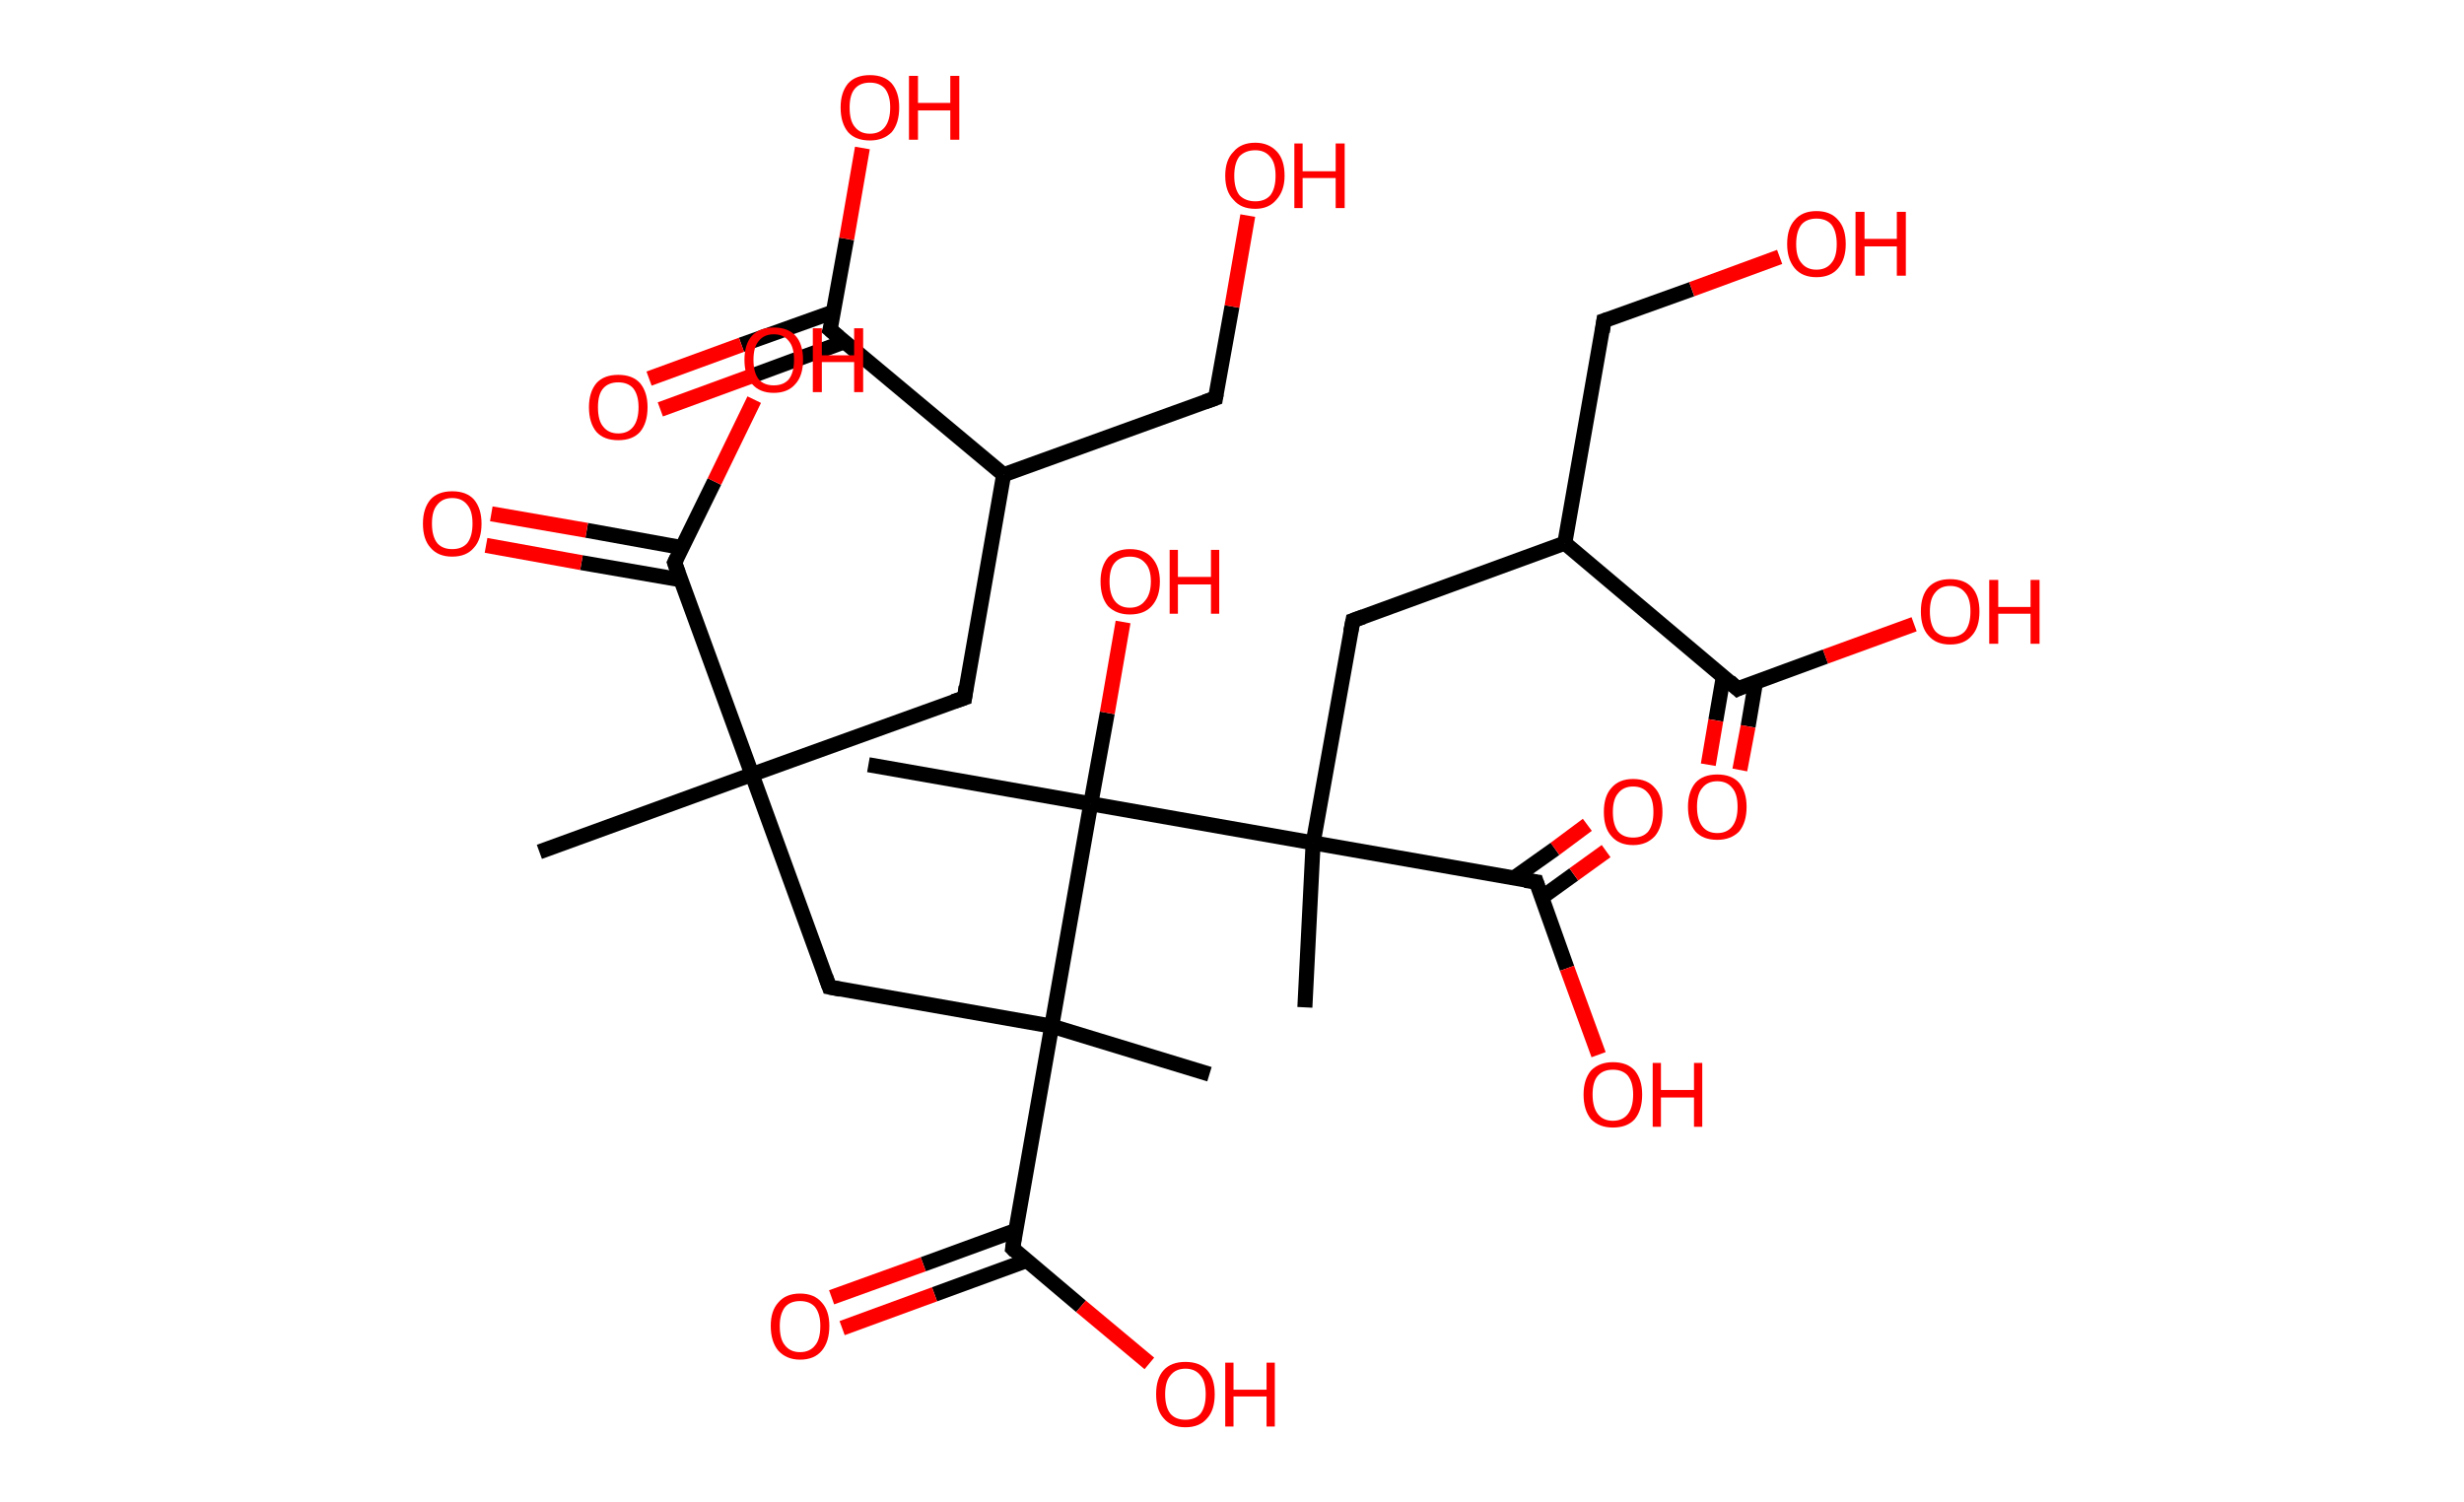 <?xml version='1.0' encoding='ASCII' standalone='yes'?>
<svg xmlns="http://www.w3.org/2000/svg" xmlns:rdkit="http://www.rdkit.org/xml" xmlns:xlink="http://www.w3.org/1999/xlink" version="1.1" baseProfile="full" xml:space="preserve" width="328px" height="200px" viewBox="0 0 328 200">
<!-- END OF HEADER -->
<rect style="opacity:1.0;fill:#FFFFFF;stroke:none" width="328.0" height="200.0" x="0.0" y="0.0"> </rect>
<path class="bond-0 atom-0 atom-1" d="M 71.8,113.4 L 100.1,103.1" style="fill:none;fill-rule:evenodd;stroke:#000000;stroke-width:2.0px;stroke-linecap:butt;stroke-linejoin:miter;stroke-opacity:1"/>
<path class="bond-1 atom-1 atom-2" d="M 100.1,103.1 L 128.4,92.9" style="fill:none;fill-rule:evenodd;stroke:#000000;stroke-width:2.0px;stroke-linecap:butt;stroke-linejoin:miter;stroke-opacity:1"/>
<path class="bond-2 atom-2 atom-3" d="M 128.4,92.9 L 133.6,63.2" style="fill:none;fill-rule:evenodd;stroke:#000000;stroke-width:2.0px;stroke-linecap:butt;stroke-linejoin:miter;stroke-opacity:1"/>
<path class="bond-3 atom-3 atom-4" d="M 133.6,63.2 L 161.8,53.0" style="fill:none;fill-rule:evenodd;stroke:#000000;stroke-width:2.0px;stroke-linecap:butt;stroke-linejoin:miter;stroke-opacity:1"/>
<path class="bond-4 atom-4 atom-5" d="M 161.8,53.0 L 164.0,40.8" style="fill:none;fill-rule:evenodd;stroke:#000000;stroke-width:2.0px;stroke-linecap:butt;stroke-linejoin:miter;stroke-opacity:1"/>
<path class="bond-4 atom-4 atom-5" d="M 164.0,40.8 L 166.1,28.7" style="fill:none;fill-rule:evenodd;stroke:#FF0000;stroke-width:2.0px;stroke-linecap:butt;stroke-linejoin:miter;stroke-opacity:1"/>
<path class="bond-5 atom-3 atom-6" d="M 133.6,63.2 L 110.5,43.9" style="fill:none;fill-rule:evenodd;stroke:#000000;stroke-width:2.0px;stroke-linecap:butt;stroke-linejoin:miter;stroke-opacity:1"/>
<path class="bond-6 atom-6 atom-7" d="M 111.0,41.5 L 98.7,45.9" style="fill:none;fill-rule:evenodd;stroke:#000000;stroke-width:2.0px;stroke-linecap:butt;stroke-linejoin:miter;stroke-opacity:1"/>
<path class="bond-6 atom-6 atom-7" d="M 98.7,45.9 L 86.4,50.4" style="fill:none;fill-rule:evenodd;stroke:#FF0000;stroke-width:2.0px;stroke-linecap:butt;stroke-linejoin:miter;stroke-opacity:1"/>
<path class="bond-6 atom-6 atom-7" d="M 112.4,45.5 L 100.2,50.0" style="fill:none;fill-rule:evenodd;stroke:#000000;stroke-width:2.0px;stroke-linecap:butt;stroke-linejoin:miter;stroke-opacity:1"/>
<path class="bond-6 atom-6 atom-7" d="M 100.2,50.0 L 87.9,54.5" style="fill:none;fill-rule:evenodd;stroke:#FF0000;stroke-width:2.0px;stroke-linecap:butt;stroke-linejoin:miter;stroke-opacity:1"/>
<path class="bond-7 atom-6 atom-8" d="M 110.5,43.9 L 112.7,31.8" style="fill:none;fill-rule:evenodd;stroke:#000000;stroke-width:2.0px;stroke-linecap:butt;stroke-linejoin:miter;stroke-opacity:1"/>
<path class="bond-7 atom-6 atom-8" d="M 112.7,31.8 L 114.8,19.7" style="fill:none;fill-rule:evenodd;stroke:#FF0000;stroke-width:2.0px;stroke-linecap:butt;stroke-linejoin:miter;stroke-opacity:1"/>
<path class="bond-8 atom-1 atom-9" d="M 100.1,103.1 L 110.4,131.4" style="fill:none;fill-rule:evenodd;stroke:#000000;stroke-width:2.0px;stroke-linecap:butt;stroke-linejoin:miter;stroke-opacity:1"/>
<path class="bond-9 atom-9 atom-10" d="M 110.4,131.4 L 140.0,136.6" style="fill:none;fill-rule:evenodd;stroke:#000000;stroke-width:2.0px;stroke-linecap:butt;stroke-linejoin:miter;stroke-opacity:1"/>
<path class="bond-10 atom-10 atom-11" d="M 140.0,136.6 L 161.0,143.0" style="fill:none;fill-rule:evenodd;stroke:#000000;stroke-width:2.0px;stroke-linecap:butt;stroke-linejoin:miter;stroke-opacity:1"/>
<path class="bond-11 atom-10 atom-12" d="M 140.0,136.6 L 134.8,166.2" style="fill:none;fill-rule:evenodd;stroke:#000000;stroke-width:2.0px;stroke-linecap:butt;stroke-linejoin:miter;stroke-opacity:1"/>
<path class="bond-12 atom-12 atom-13" d="M 135.2,163.8 L 122.9,168.3" style="fill:none;fill-rule:evenodd;stroke:#000000;stroke-width:2.0px;stroke-linecap:butt;stroke-linejoin:miter;stroke-opacity:1"/>
<path class="bond-12 atom-12 atom-13" d="M 122.9,168.3 L 110.7,172.7" style="fill:none;fill-rule:evenodd;stroke:#FF0000;stroke-width:2.0px;stroke-linecap:butt;stroke-linejoin:miter;stroke-opacity:1"/>
<path class="bond-12 atom-12 atom-13" d="M 136.7,167.8 L 124.4,172.3" style="fill:none;fill-rule:evenodd;stroke:#000000;stroke-width:2.0px;stroke-linecap:butt;stroke-linejoin:miter;stroke-opacity:1"/>
<path class="bond-12 atom-12 atom-13" d="M 124.4,172.3 L 112.1,176.8" style="fill:none;fill-rule:evenodd;stroke:#FF0000;stroke-width:2.0px;stroke-linecap:butt;stroke-linejoin:miter;stroke-opacity:1"/>
<path class="bond-13 atom-12 atom-14" d="M 134.8,166.2 L 143.9,173.9" style="fill:none;fill-rule:evenodd;stroke:#000000;stroke-width:2.0px;stroke-linecap:butt;stroke-linejoin:miter;stroke-opacity:1"/>
<path class="bond-13 atom-12 atom-14" d="M 143.9,173.9 L 153.0,181.5" style="fill:none;fill-rule:evenodd;stroke:#FF0000;stroke-width:2.0px;stroke-linecap:butt;stroke-linejoin:miter;stroke-opacity:1"/>
<path class="bond-14 atom-10 atom-15" d="M 140.0,136.6 L 145.2,107.0" style="fill:none;fill-rule:evenodd;stroke:#000000;stroke-width:2.0px;stroke-linecap:butt;stroke-linejoin:miter;stroke-opacity:1"/>
<path class="bond-15 atom-15 atom-16" d="M 145.2,107.0 L 115.6,101.8" style="fill:none;fill-rule:evenodd;stroke:#000000;stroke-width:2.0px;stroke-linecap:butt;stroke-linejoin:miter;stroke-opacity:1"/>
<path class="bond-16 atom-15 atom-17" d="M 145.2,107.0 L 147.4,94.9" style="fill:none;fill-rule:evenodd;stroke:#000000;stroke-width:2.0px;stroke-linecap:butt;stroke-linejoin:miter;stroke-opacity:1"/>
<path class="bond-16 atom-15 atom-17" d="M 147.4,94.9 L 149.5,82.8" style="fill:none;fill-rule:evenodd;stroke:#FF0000;stroke-width:2.0px;stroke-linecap:butt;stroke-linejoin:miter;stroke-opacity:1"/>
<path class="bond-17 atom-15 atom-18" d="M 145.2,107.0 L 174.8,112.2" style="fill:none;fill-rule:evenodd;stroke:#000000;stroke-width:2.0px;stroke-linecap:butt;stroke-linejoin:miter;stroke-opacity:1"/>
<path class="bond-18 atom-18 atom-19" d="M 174.8,112.2 L 173.7,134.1" style="fill:none;fill-rule:evenodd;stroke:#000000;stroke-width:2.0px;stroke-linecap:butt;stroke-linejoin:miter;stroke-opacity:1"/>
<path class="bond-19 atom-18 atom-20" d="M 174.8,112.2 L 180.1,82.6" style="fill:none;fill-rule:evenodd;stroke:#000000;stroke-width:2.0px;stroke-linecap:butt;stroke-linejoin:miter;stroke-opacity:1"/>
<path class="bond-20 atom-20 atom-21" d="M 180.1,82.6 L 208.3,72.3" style="fill:none;fill-rule:evenodd;stroke:#000000;stroke-width:2.0px;stroke-linecap:butt;stroke-linejoin:miter;stroke-opacity:1"/>
<path class="bond-21 atom-21 atom-22" d="M 208.3,72.3 L 213.5,42.7" style="fill:none;fill-rule:evenodd;stroke:#000000;stroke-width:2.0px;stroke-linecap:butt;stroke-linejoin:miter;stroke-opacity:1"/>
<path class="bond-22 atom-22 atom-23" d="M 213.5,42.7 L 225.2,38.5" style="fill:none;fill-rule:evenodd;stroke:#000000;stroke-width:2.0px;stroke-linecap:butt;stroke-linejoin:miter;stroke-opacity:1"/>
<path class="bond-22 atom-22 atom-23" d="M 225.2,38.5 L 236.9,34.2" style="fill:none;fill-rule:evenodd;stroke:#FF0000;stroke-width:2.0px;stroke-linecap:butt;stroke-linejoin:miter;stroke-opacity:1"/>
<path class="bond-23 atom-21 atom-24" d="M 208.3,72.3 L 231.3,91.7" style="fill:none;fill-rule:evenodd;stroke:#000000;stroke-width:2.0px;stroke-linecap:butt;stroke-linejoin:miter;stroke-opacity:1"/>
<path class="bond-24 atom-24 atom-25" d="M 229.4,90.1 L 228.4,95.9" style="fill:none;fill-rule:evenodd;stroke:#000000;stroke-width:2.0px;stroke-linecap:butt;stroke-linejoin:miter;stroke-opacity:1"/>
<path class="bond-24 atom-24 atom-25" d="M 228.4,95.9 L 227.4,101.8" style="fill:none;fill-rule:evenodd;stroke:#FF0000;stroke-width:2.0px;stroke-linecap:butt;stroke-linejoin:miter;stroke-opacity:1"/>
<path class="bond-24 atom-24 atom-25" d="M 233.7,90.8 L 232.7,96.7" style="fill:none;fill-rule:evenodd;stroke:#000000;stroke-width:2.0px;stroke-linecap:butt;stroke-linejoin:miter;stroke-opacity:1"/>
<path class="bond-24 atom-24 atom-25" d="M 232.7,96.7 L 231.6,102.5" style="fill:none;fill-rule:evenodd;stroke:#FF0000;stroke-width:2.0px;stroke-linecap:butt;stroke-linejoin:miter;stroke-opacity:1"/>
<path class="bond-25 atom-24 atom-26" d="M 231.3,91.7 L 243.0,87.4" style="fill:none;fill-rule:evenodd;stroke:#000000;stroke-width:2.0px;stroke-linecap:butt;stroke-linejoin:miter;stroke-opacity:1"/>
<path class="bond-25 atom-24 atom-26" d="M 243.0,87.4 L 254.8,83.1" style="fill:none;fill-rule:evenodd;stroke:#FF0000;stroke-width:2.0px;stroke-linecap:butt;stroke-linejoin:miter;stroke-opacity:1"/>
<path class="bond-26 atom-18 atom-27" d="M 174.8,112.2 L 204.5,117.4" style="fill:none;fill-rule:evenodd;stroke:#000000;stroke-width:2.0px;stroke-linecap:butt;stroke-linejoin:miter;stroke-opacity:1"/>
<path class="bond-27 atom-27 atom-28" d="M 205.2,119.5 L 209.5,116.4" style="fill:none;fill-rule:evenodd;stroke:#000000;stroke-width:2.0px;stroke-linecap:butt;stroke-linejoin:miter;stroke-opacity:1"/>
<path class="bond-27 atom-27 atom-28" d="M 209.5,116.4 L 213.8,113.3" style="fill:none;fill-rule:evenodd;stroke:#FF0000;stroke-width:2.0px;stroke-linecap:butt;stroke-linejoin:miter;stroke-opacity:1"/>
<path class="bond-27 atom-27 atom-28" d="M 201.5,116.9 L 207.0,113.0" style="fill:none;fill-rule:evenodd;stroke:#000000;stroke-width:2.0px;stroke-linecap:butt;stroke-linejoin:miter;stroke-opacity:1"/>
<path class="bond-27 atom-27 atom-28" d="M 207.0,113.0 L 211.3,109.8" style="fill:none;fill-rule:evenodd;stroke:#FF0000;stroke-width:2.0px;stroke-linecap:butt;stroke-linejoin:miter;stroke-opacity:1"/>
<path class="bond-28 atom-27 atom-29" d="M 204.5,117.4 L 208.6,128.9" style="fill:none;fill-rule:evenodd;stroke:#000000;stroke-width:2.0px;stroke-linecap:butt;stroke-linejoin:miter;stroke-opacity:1"/>
<path class="bond-28 atom-27 atom-29" d="M 208.6,128.9 L 212.8,140.4" style="fill:none;fill-rule:evenodd;stroke:#FF0000;stroke-width:2.0px;stroke-linecap:butt;stroke-linejoin:miter;stroke-opacity:1"/>
<path class="bond-29 atom-1 atom-30" d="M 100.1,103.1 L 89.8,74.9" style="fill:none;fill-rule:evenodd;stroke:#000000;stroke-width:2.0px;stroke-linecap:butt;stroke-linejoin:miter;stroke-opacity:1"/>
<path class="bond-30 atom-30 atom-31" d="M 90.8,72.9 L 78.1,70.6" style="fill:none;fill-rule:evenodd;stroke:#000000;stroke-width:2.0px;stroke-linecap:butt;stroke-linejoin:miter;stroke-opacity:1"/>
<path class="bond-30 atom-30 atom-31" d="M 78.1,70.6 L 65.4,68.4" style="fill:none;fill-rule:evenodd;stroke:#FF0000;stroke-width:2.0px;stroke-linecap:butt;stroke-linejoin:miter;stroke-opacity:1"/>
<path class="bond-30 atom-30 atom-31" d="M 90.7,77.2 L 77.4,74.9" style="fill:none;fill-rule:evenodd;stroke:#000000;stroke-width:2.0px;stroke-linecap:butt;stroke-linejoin:miter;stroke-opacity:1"/>
<path class="bond-30 atom-30 atom-31" d="M 77.4,74.9 L 64.7,72.6" style="fill:none;fill-rule:evenodd;stroke:#FF0000;stroke-width:2.0px;stroke-linecap:butt;stroke-linejoin:miter;stroke-opacity:1"/>
<path class="bond-31 atom-30 atom-32" d="M 89.8,74.9 L 95.1,64.1" style="fill:none;fill-rule:evenodd;stroke:#000000;stroke-width:2.0px;stroke-linecap:butt;stroke-linejoin:miter;stroke-opacity:1"/>
<path class="bond-31 atom-30 atom-32" d="M 95.1,64.1 L 100.4,53.2" style="fill:none;fill-rule:evenodd;stroke:#FF0000;stroke-width:2.0px;stroke-linecap:butt;stroke-linejoin:miter;stroke-opacity:1"/>
<path d="M 126.9,93.4 L 128.4,92.9 L 128.6,91.4" style="fill:none;stroke:#000000;stroke-width:2.0px;stroke-linecap:butt;stroke-linejoin:miter;stroke-opacity:1;"/>
<path d="M 160.4,53.5 L 161.8,53.0 L 161.9,52.4" style="fill:none;stroke:#000000;stroke-width:2.0px;stroke-linecap:butt;stroke-linejoin:miter;stroke-opacity:1;"/>
<path d="M 111.7,44.9 L 110.5,43.9 L 110.7,43.3" style="fill:none;stroke:#000000;stroke-width:2.0px;stroke-linecap:butt;stroke-linejoin:miter;stroke-opacity:1;"/>
<path d="M 109.9,130.0 L 110.4,131.4 L 111.9,131.7" style="fill:none;stroke:#000000;stroke-width:2.0px;stroke-linecap:butt;stroke-linejoin:miter;stroke-opacity:1;"/>
<path d="M 135.0,164.8 L 134.8,166.2 L 135.2,166.6" style="fill:none;stroke:#000000;stroke-width:2.0px;stroke-linecap:butt;stroke-linejoin:miter;stroke-opacity:1;"/>
<path d="M 179.8,84.1 L 180.1,82.6 L 181.5,82.1" style="fill:none;stroke:#000000;stroke-width:2.0px;stroke-linecap:butt;stroke-linejoin:miter;stroke-opacity:1;"/>
<path d="M 213.3,44.2 L 213.5,42.7 L 214.1,42.5" style="fill:none;stroke:#000000;stroke-width:2.0px;stroke-linecap:butt;stroke-linejoin:miter;stroke-opacity:1;"/>
<path d="M 230.2,90.7 L 231.3,91.7 L 231.9,91.4" style="fill:none;stroke:#000000;stroke-width:2.0px;stroke-linecap:butt;stroke-linejoin:miter;stroke-opacity:1;"/>
<path d="M 203.0,117.2 L 204.5,117.4 L 204.7,118.0" style="fill:none;stroke:#000000;stroke-width:2.0px;stroke-linecap:butt;stroke-linejoin:miter;stroke-opacity:1;"/>
<path d="M 90.3,76.3 L 89.8,74.9 L 90.1,74.3" style="fill:none;stroke:#000000;stroke-width:2.0px;stroke-linecap:butt;stroke-linejoin:miter;stroke-opacity:1;"/>
<path class="atom-5" d="M 163.1 23.4 Q 163.1 21.3, 164.2 20.2 Q 165.2 19.0, 167.1 19.0 Q 168.9 19.0, 170.0 20.2 Q 171.0 21.3, 171.0 23.4 Q 171.0 25.4, 169.9 26.6 Q 168.9 27.8, 167.1 27.8 Q 165.2 27.8, 164.2 26.6 Q 163.1 25.5, 163.1 23.4 M 167.1 26.8 Q 168.4 26.8, 169.1 26.0 Q 169.8 25.1, 169.8 23.4 Q 169.8 21.7, 169.1 20.9 Q 168.4 20.0, 167.1 20.0 Q 165.8 20.0, 165.0 20.8 Q 164.3 21.7, 164.3 23.4 Q 164.3 25.1, 165.0 26.0 Q 165.8 26.8, 167.1 26.8 " fill="#FF0000"/>
<path class="atom-5" d="M 172.3 19.1 L 173.4 19.1 L 173.4 22.8 L 177.8 22.8 L 177.8 19.1 L 179.0 19.1 L 179.0 27.7 L 177.8 27.7 L 177.8 23.7 L 173.4 23.7 L 173.4 27.7 L 172.3 27.7 L 172.3 19.1 " fill="#FF0000"/>
<path class="atom-7" d="M 78.4 54.2 Q 78.4 52.2, 79.4 51.0 Q 80.4 49.9, 82.3 49.9 Q 84.2 49.9, 85.2 51.0 Q 86.2 52.2, 86.2 54.2 Q 86.2 56.3, 85.2 57.5 Q 84.2 58.6, 82.3 58.6 Q 80.4 58.6, 79.4 57.5 Q 78.4 56.3, 78.4 54.2 M 82.3 57.7 Q 83.6 57.7, 84.3 56.8 Q 85.0 55.9, 85.0 54.2 Q 85.0 52.6, 84.3 51.7 Q 83.6 50.9, 82.3 50.9 Q 81.0 50.9, 80.3 51.7 Q 79.6 52.5, 79.6 54.2 Q 79.6 56.0, 80.3 56.8 Q 81.0 57.7, 82.3 57.7 " fill="#FF0000"/>
<path class="atom-8" d="M 111.9 14.3 Q 111.9 12.3, 112.9 11.1 Q 113.9 10.0, 115.8 10.0 Q 117.7 10.0, 118.7 11.1 Q 119.7 12.3, 119.7 14.3 Q 119.7 16.4, 118.7 17.6 Q 117.6 18.7, 115.8 18.7 Q 113.9 18.7, 112.9 17.6 Q 111.9 16.4, 111.9 14.3 M 115.8 17.8 Q 117.1 17.8, 117.8 16.9 Q 118.5 16.0, 118.5 14.3 Q 118.5 12.7, 117.8 11.8 Q 117.1 11.0, 115.8 11.0 Q 114.5 11.0, 113.8 11.8 Q 113.1 12.6, 113.1 14.3 Q 113.1 16.1, 113.8 16.9 Q 114.5 17.8, 115.8 17.8 " fill="#FF0000"/>
<path class="atom-8" d="M 121.0 10.1 L 122.2 10.1 L 122.2 13.7 L 126.5 13.7 L 126.5 10.1 L 127.7 10.1 L 127.7 18.6 L 126.5 18.6 L 126.5 14.7 L 122.2 14.7 L 122.2 18.6 L 121.0 18.6 L 121.0 10.1 " fill="#FF0000"/>
<path class="atom-13" d="M 102.6 176.5 Q 102.6 174.5, 103.6 173.4 Q 104.6 172.2, 106.5 172.2 Q 108.4 172.2, 109.4 173.4 Q 110.4 174.5, 110.4 176.5 Q 110.4 178.6, 109.4 179.8 Q 108.4 181.0, 106.5 181.0 Q 104.7 181.0, 103.6 179.8 Q 102.6 178.6, 102.6 176.5 M 106.5 180.0 Q 107.8 180.0, 108.5 179.1 Q 109.2 178.3, 109.2 176.5 Q 109.2 174.9, 108.5 174.0 Q 107.8 173.2, 106.5 173.2 Q 105.2 173.2, 104.5 174.0 Q 103.8 174.9, 103.8 176.5 Q 103.8 178.3, 104.5 179.1 Q 105.2 180.0, 106.5 180.0 " fill="#FF0000"/>
<path class="atom-14" d="M 153.9 185.6 Q 153.9 183.5, 154.9 182.4 Q 155.9 181.3, 157.8 181.3 Q 159.7 181.3, 160.7 182.4 Q 161.7 183.5, 161.7 185.6 Q 161.7 187.7, 160.7 188.8 Q 159.7 190.0, 157.8 190.0 Q 155.9 190.0, 154.9 188.8 Q 153.9 187.7, 153.9 185.6 M 157.8 189.0 Q 159.1 189.0, 159.8 188.2 Q 160.5 187.3, 160.5 185.6 Q 160.5 183.9, 159.8 183.1 Q 159.1 182.2, 157.8 182.2 Q 156.5 182.2, 155.8 183.1 Q 155.1 183.9, 155.1 185.6 Q 155.1 187.3, 155.8 188.2 Q 156.5 189.0, 157.8 189.0 " fill="#FF0000"/>
<path class="atom-14" d="M 163.1 181.4 L 164.2 181.4 L 164.2 185.0 L 168.6 185.0 L 168.6 181.4 L 169.7 181.4 L 169.7 189.9 L 168.6 189.9 L 168.6 185.9 L 164.2 185.9 L 164.2 189.9 L 163.1 189.9 L 163.1 181.4 " fill="#FF0000"/>
<path class="atom-17" d="M 146.5 77.4 Q 146.5 75.4, 147.5 74.2 Q 148.6 73.1, 150.4 73.1 Q 152.3 73.1, 153.3 74.2 Q 154.4 75.4, 154.4 77.4 Q 154.4 79.5, 153.3 80.7 Q 152.3 81.8, 150.4 81.8 Q 148.6 81.8, 147.5 80.7 Q 146.5 79.5, 146.5 77.4 M 150.4 80.9 Q 151.7 80.9, 152.4 80.0 Q 153.2 79.1, 153.2 77.4 Q 153.2 75.7, 152.4 74.9 Q 151.7 74.1, 150.4 74.1 Q 149.1 74.1, 148.4 74.9 Q 147.7 75.7, 147.7 77.4 Q 147.7 79.1, 148.4 80.0 Q 149.1 80.9, 150.4 80.9 " fill="#FF0000"/>
<path class="atom-17" d="M 155.7 73.2 L 156.8 73.2 L 156.8 76.8 L 161.2 76.8 L 161.2 73.2 L 162.3 73.2 L 162.3 81.7 L 161.2 81.7 L 161.2 77.8 L 156.8 77.8 L 156.8 81.7 L 155.7 81.7 L 155.7 73.2 " fill="#FF0000"/>
<path class="atom-23" d="M 237.9 32.5 Q 237.9 30.4, 238.9 29.3 Q 239.9 28.1, 241.8 28.1 Q 243.7 28.1, 244.7 29.3 Q 245.7 30.4, 245.7 32.5 Q 245.7 34.5, 244.7 35.7 Q 243.7 36.9, 241.8 36.9 Q 239.9 36.9, 238.9 35.7 Q 237.9 34.5, 237.9 32.5 M 241.8 35.9 Q 243.1 35.9, 243.8 35.0 Q 244.5 34.2, 244.5 32.5 Q 244.5 30.8, 243.8 29.9 Q 243.1 29.1, 241.8 29.1 Q 240.5 29.1, 239.8 29.9 Q 239.1 30.8, 239.1 32.5 Q 239.1 34.2, 239.8 35.0 Q 240.5 35.9, 241.8 35.9 " fill="#FF0000"/>
<path class="atom-23" d="M 247.0 28.2 L 248.2 28.2 L 248.2 31.8 L 252.5 31.8 L 252.5 28.2 L 253.7 28.2 L 253.7 36.7 L 252.5 36.7 L 252.5 32.8 L 248.2 32.8 L 248.2 36.7 L 247.0 36.7 L 247.0 28.2 " fill="#FF0000"/>
<path class="atom-25" d="M 224.7 107.4 Q 224.7 105.4, 225.7 104.2 Q 226.7 103.1, 228.6 103.1 Q 230.5 103.1, 231.5 104.2 Q 232.5 105.4, 232.5 107.4 Q 232.5 109.5, 231.5 110.7 Q 230.4 111.8, 228.6 111.8 Q 226.7 111.8, 225.7 110.7 Q 224.7 109.5, 224.7 107.4 M 228.6 110.9 Q 229.9 110.9, 230.6 110.0 Q 231.3 109.1, 231.3 107.4 Q 231.3 105.7, 230.6 104.9 Q 229.9 104.0, 228.6 104.0 Q 227.3 104.0, 226.6 104.9 Q 225.9 105.7, 225.9 107.4 Q 225.9 109.1, 226.6 110.0 Q 227.3 110.9, 228.6 110.9 " fill="#FF0000"/>
<path class="atom-26" d="M 255.7 81.4 Q 255.7 79.3, 256.7 78.2 Q 257.7 77.1, 259.6 77.1 Q 261.5 77.1, 262.5 78.2 Q 263.5 79.3, 263.5 81.4 Q 263.5 83.5, 262.5 84.6 Q 261.5 85.8, 259.6 85.8 Q 257.7 85.8, 256.7 84.6 Q 255.7 83.5, 255.7 81.4 M 259.6 84.8 Q 260.9 84.8, 261.6 84.0 Q 262.3 83.1, 262.3 81.4 Q 262.3 79.7, 261.6 78.9 Q 260.9 78.0, 259.6 78.0 Q 258.3 78.0, 257.6 78.9 Q 256.9 79.7, 256.9 81.4 Q 256.9 83.1, 257.6 84.0 Q 258.3 84.8, 259.6 84.8 " fill="#FF0000"/>
<path class="atom-26" d="M 264.8 77.2 L 266.0 77.2 L 266.0 80.8 L 270.3 80.8 L 270.3 77.2 L 271.5 77.2 L 271.5 85.7 L 270.3 85.7 L 270.3 81.7 L 266.0 81.7 L 266.0 85.7 L 264.8 85.7 L 264.8 77.2 " fill="#FF0000"/>
<path class="atom-28" d="M 213.5 108.1 Q 213.5 106.0, 214.5 104.9 Q 215.5 103.7, 217.4 103.7 Q 219.3 103.7, 220.3 104.9 Q 221.3 106.0, 221.3 108.1 Q 221.3 110.1, 220.3 111.3 Q 219.2 112.5, 217.4 112.5 Q 215.5 112.5, 214.5 111.3 Q 213.5 110.2, 213.5 108.1 M 217.4 111.5 Q 218.7 111.5, 219.4 110.7 Q 220.1 109.8, 220.1 108.1 Q 220.1 106.4, 219.4 105.6 Q 218.7 104.7, 217.4 104.7 Q 216.1 104.7, 215.4 105.6 Q 214.7 106.4, 214.7 108.1 Q 214.7 109.8, 215.4 110.7 Q 216.1 111.5, 217.4 111.5 " fill="#FF0000"/>
<path class="atom-29" d="M 210.8 145.7 Q 210.8 143.7, 211.8 142.5 Q 212.9 141.4, 214.7 141.4 Q 216.6 141.4, 217.6 142.5 Q 218.6 143.7, 218.6 145.7 Q 218.6 147.8, 217.6 149.0 Q 216.6 150.1, 214.7 150.1 Q 212.9 150.1, 211.8 149.0 Q 210.8 147.8, 210.8 145.7 M 214.7 149.2 Q 216.0 149.2, 216.7 148.3 Q 217.4 147.4, 217.4 145.7 Q 217.4 144.1, 216.7 143.2 Q 216.0 142.4, 214.7 142.4 Q 213.4 142.4, 212.7 143.2 Q 212.0 144.0, 212.0 145.7 Q 212.0 147.4, 212.7 148.3 Q 213.4 149.2, 214.7 149.2 " fill="#FF0000"/>
<path class="atom-29" d="M 220.0 141.5 L 221.1 141.5 L 221.1 145.1 L 225.5 145.1 L 225.5 141.5 L 226.6 141.5 L 226.6 150.0 L 225.5 150.0 L 225.5 146.1 L 221.1 146.1 L 221.1 150.0 L 220.0 150.0 L 220.0 141.5 " fill="#FF0000"/>
<path class="atom-31" d="M 56.3 69.7 Q 56.3 67.7, 57.3 66.5 Q 58.3 65.4, 60.2 65.4 Q 62.1 65.4, 63.1 66.5 Q 64.1 67.7, 64.1 69.7 Q 64.1 71.8, 63.1 72.9 Q 62.1 74.1, 60.2 74.1 Q 58.3 74.1, 57.3 72.9 Q 56.3 71.8, 56.3 69.7 M 60.2 73.1 Q 61.5 73.1, 62.2 72.3 Q 62.9 71.4, 62.9 69.7 Q 62.9 68.0, 62.2 67.2 Q 61.5 66.3, 60.2 66.3 Q 58.9 66.3, 58.2 67.2 Q 57.5 68.0, 57.5 69.7 Q 57.5 71.4, 58.2 72.3 Q 58.9 73.1, 60.2 73.1 " fill="#FF0000"/>
<path class="atom-32" d="M 99.1 47.9 Q 99.1 45.8, 100.1 44.7 Q 101.1 43.6, 103.0 43.6 Q 104.9 43.6, 105.9 44.7 Q 106.9 45.8, 106.9 47.9 Q 106.9 50.0, 105.9 51.1 Q 104.9 52.3, 103.0 52.3 Q 101.1 52.3, 100.1 51.1 Q 99.1 50.0, 99.1 47.9 M 103.0 51.3 Q 104.3 51.3, 105.0 50.5 Q 105.7 49.6, 105.7 47.9 Q 105.7 46.2, 105.0 45.4 Q 104.3 44.5, 103.0 44.5 Q 101.7 44.5, 101.0 45.4 Q 100.3 46.2, 100.3 47.9 Q 100.3 49.6, 101.0 50.5 Q 101.7 51.3, 103.0 51.3 " fill="#FF0000"/>
<path class="atom-32" d="M 108.2 43.7 L 109.4 43.7 L 109.4 47.3 L 113.7 47.3 L 113.7 43.7 L 114.9 43.7 L 114.9 52.2 L 113.7 52.2 L 113.7 48.2 L 109.4 48.2 L 109.4 52.2 L 108.2 52.2 L 108.2 43.7 " fill="#FF0000"/>
</svg>
